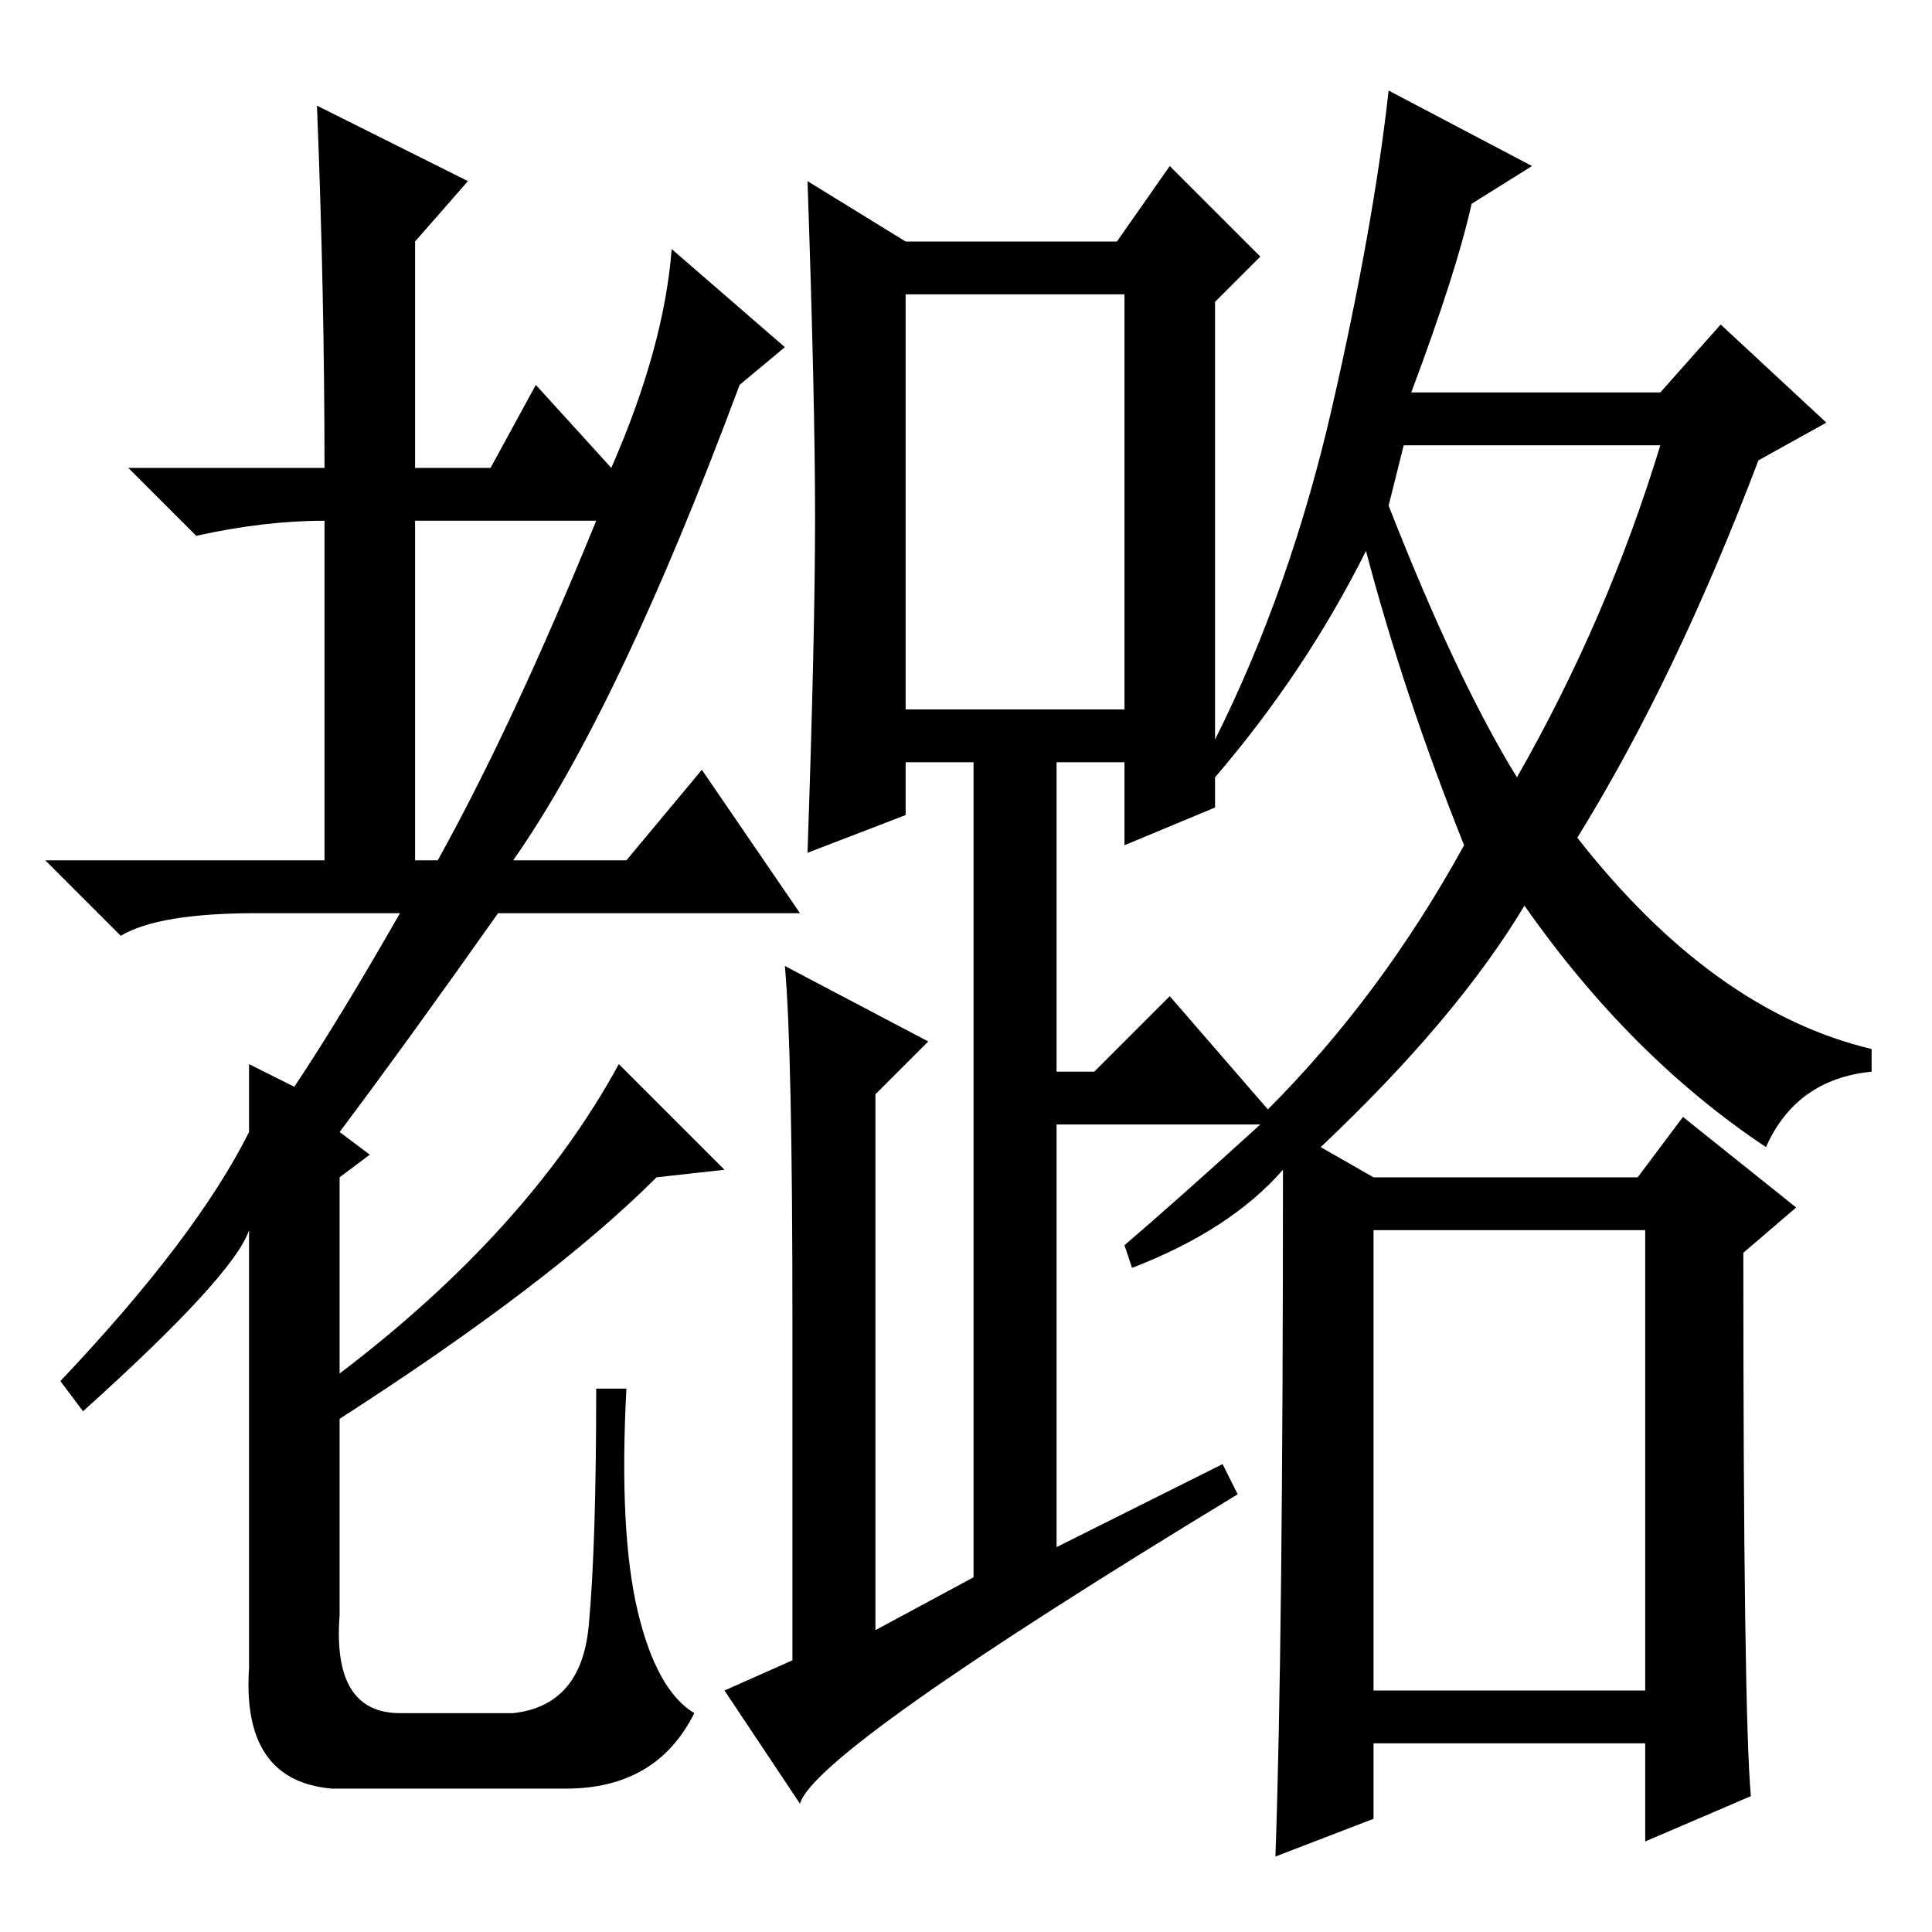 <?xml version="1.0" standalone="no"?>
<!DOCTYPE svg PUBLIC "-//W3C//DTD SVG 1.1//EN" "http://www.w3.org/Graphics/SVG/1.1/DTD/svg11.dtd" >
<svg xmlns="http://www.w3.org/2000/svg" xmlns:xlink="http://www.w3.org/1999/xlink" version="1.1" viewBox="0 -36 256 256">
  <g transform="matrix(1 0 0 -1 0 220)">
   <path fill="currentColor"
d="M62 232l-7 -8v-30h10l6 11l10 -11q7 16 8 29l15 -13l-6 -5q-16 -43 -30 -63h15l10 12l13 -19h-40q-12 -17 -21 -29l4 -3l-4 -3v-26q25 19 37 41l14 -14l-9 -1q-14 -14 -42 -32v-26q-1 -13 8 -13h15q9 1 10 11.5t1 31.5h4q-1 -19 1.5 -29.5t7.5 -13.5q-5 -10 -17 -10h-31
q-12 1 -11 16v58q-2 -6 -22 -24l-3 4q18 19 25 33v9l6 -3q6 9 14 23h-19q-13 0 -18 -3l-10 10h37v45q-8 0 -17 -2l-9 9h26q0 23 -1 48zM55 142h3q10 18 21 45h-24v-45zM120 162h29v55h-29v-55zM182 32h36v61h-36v-61zM184 189q9 -23 17 -36q12 21 19 44h-34zM161 153v-4
l-12 -5v11h-9v-41h5l10 10l13 -15q15 15 26 35q-8 20 -13 39q-8 -16 -20 -30zM187 204h33l8 9l14 -13l-9 -5q-11 -29 -24 -50q18 -23 39 -28v-3q-10 -1 -14 -10q-18 12 -32 32q-9 -15 -27 -32l7 -4h35l6 8l15 -12l-7 -6q0 -61 1 -72l-14 -6v13h-36v-10l-13 -5q1 28 1 91
q-7 -8 -20 -13l-1 3q7 6 18 16h-27v-56l22 11l2 -4q-56 -34 -58 -41l-10 15l9 4v45q0 36 -1 47l19 -10l-7 -7v-71l13 7v108h-9v-7l-13 -5q1 29 1 44.5t-1 44.5l13 -8h28l7 10l12 -12l-6 -6v-58q10 20 15.5 44t7.5 42l19 -10l-8 -5q-2 -9 -8 -25z" />
  </g>

</svg>
